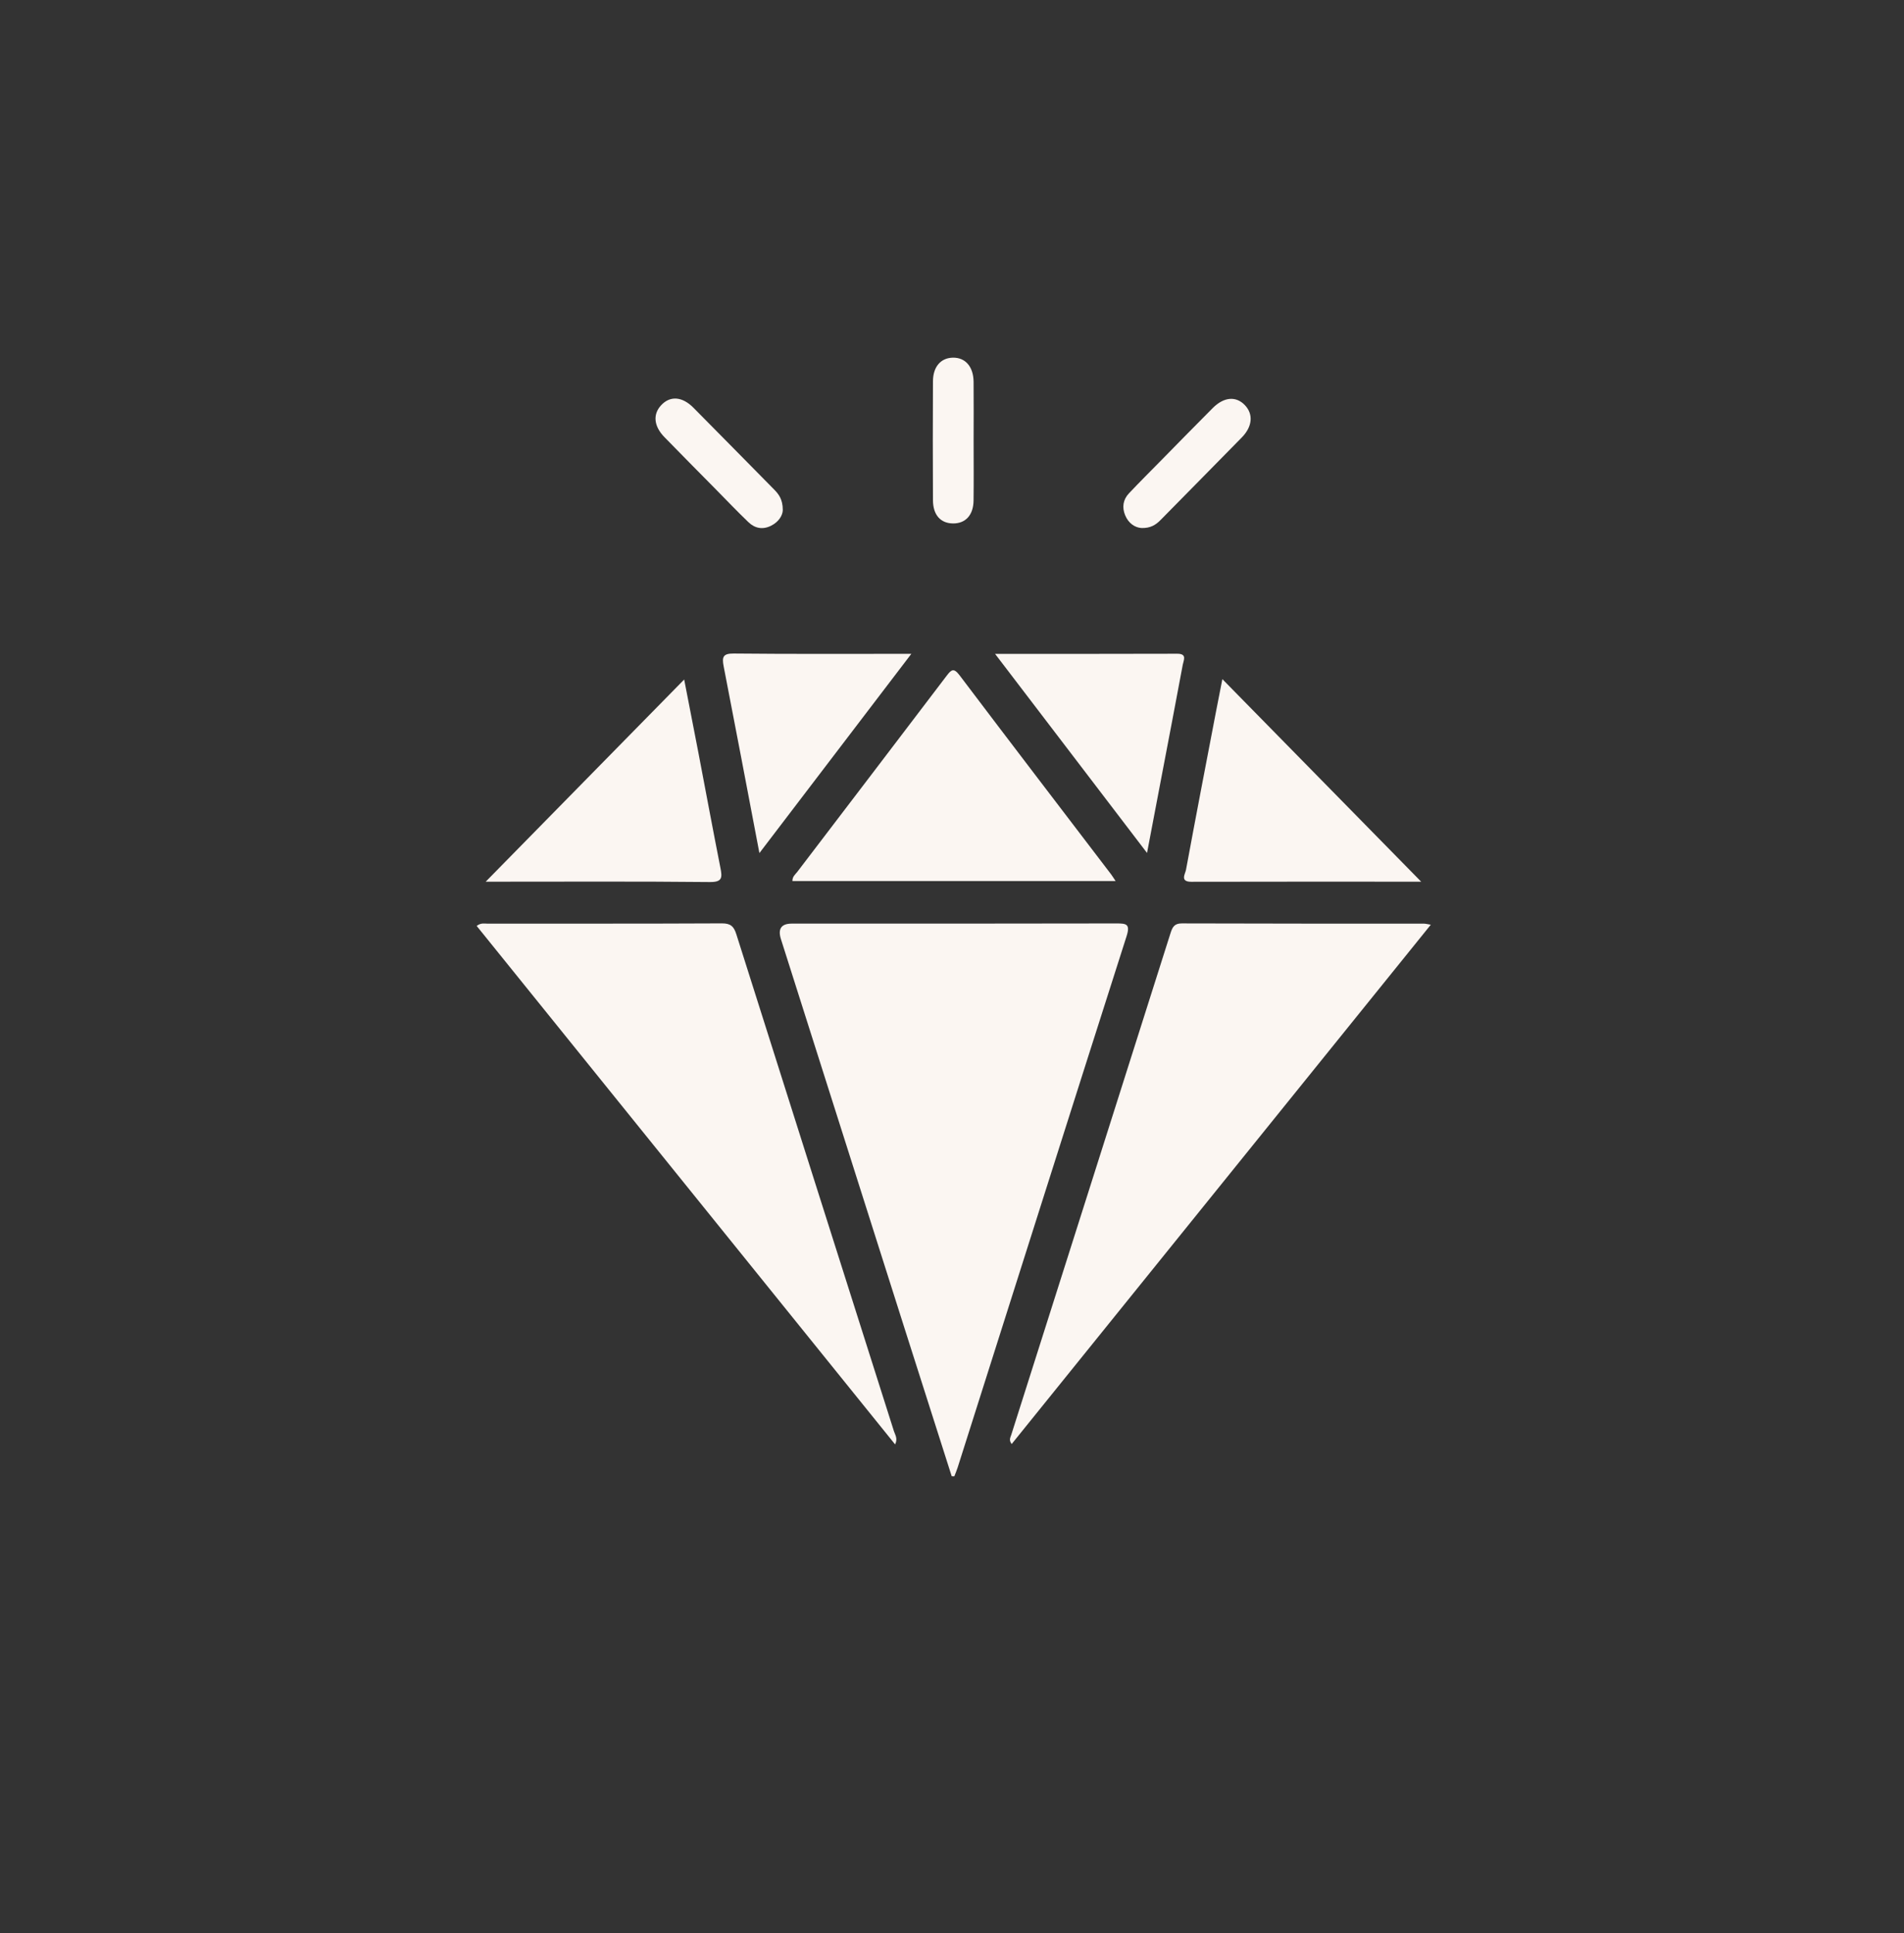 <svg xmlns="http://www.w3.org/2000/svg" width="65" height="66" viewBox="0 0 65 66" fill="none"><rect x="0" y="0" width="65" height="66" fill="#333333" stroke="none"/><path d="M32.49 50.396C31.95 48.704 31.411 47.013 30.872 45.321C29.468 40.903 28.064 36.485 26.662 32.066C26.548 31.71 26.67 31.531 27.027 31.53C30.722 31.53 34.418 31.532 38.113 31.524C38.448 31.524 38.594 31.54 38.46 31.959C36.529 38 34.615 44.047 32.695 50.091C32.662 50.196 32.618 50.295 32.58 50.397C32.55 50.397 32.52 50.396 32.49 50.395V50.396Z" fill="#FBF6F2"></path><path d="M48.846 31.567C44.048 37.512 39.297 43.398 34.538 49.295C34.433 49.163 34.494 49.072 34.522 48.985C36.334 43.278 38.148 37.572 39.957 31.864C40.023 31.657 40.084 31.522 40.346 31.523C43.101 31.533 45.854 31.53 48.609 31.531C48.662 31.531 48.715 31.546 48.846 31.567Z" fill="#FBF6F2"></path><path d="M16.274 31.609C16.416 31.498 16.532 31.531 16.639 31.531C19.308 31.529 21.978 31.535 24.647 31.522C24.942 31.521 25.053 31.623 25.139 31.898C26.926 37.552 28.724 43.203 30.517 48.856C30.558 48.983 30.656 49.108 30.558 49.309C25.791 43.403 21.039 37.515 16.273 31.609H16.274Z" fill="#FBF6F2"></path><path d="M38.084 30.076H27.052C27.049 29.924 27.149 29.853 27.215 29.768C28.915 27.536 30.618 25.308 32.315 23.072C32.476 22.86 32.558 22.789 32.758 23.052C34.475 25.324 36.206 27.585 37.934 29.851C37.975 29.905 38.01 29.965 38.085 30.076H38.084Z" fill="#FBF6F2"></path><path d="M23.357 23.198C23.511 23.992 23.678 24.837 23.84 25.684C24.091 26.997 24.335 28.313 24.594 29.625C24.659 29.957 24.665 30.116 24.228 30.111C21.785 30.086 19.341 30.099 16.898 30.099H16.581C18.831 27.807 21.091 25.505 23.356 23.198H23.357Z" fill="#FBF6F2"></path><path d="M48.517 30.099C45.922 30.099 43.296 30.095 40.67 30.102C40.275 30.102 40.461 29.837 40.488 29.695C40.824 27.875 41.174 26.058 41.523 24.24C41.592 23.878 41.664 23.516 41.73 23.184C43.992 25.49 46.253 27.793 48.518 30.1L48.517 30.099Z" fill="#FBF6F2"></path><path d="M25.925 29.121C25.505 26.917 25.11 24.832 24.705 22.749C24.643 22.429 24.679 22.307 25.049 22.31C27.03 22.33 29.012 22.32 31.112 22.32C29.369 24.605 27.678 26.822 25.926 29.121H25.925Z" fill="#FBF6F2"></path><path d="M33.971 22.321C36.119 22.321 38.155 22.324 40.189 22.317C40.536 22.316 40.406 22.539 40.378 22.692C40.144 23.953 39.901 25.212 39.662 26.47C39.501 27.318 39.34 28.165 39.158 29.118C37.412 26.83 35.724 24.618 33.97 22.321H33.971Z" fill="#FBF6F2"></path><path d="M38.957 18.024C38.744 18.007 38.528 17.868 38.413 17.594C38.298 17.319 38.339 17.055 38.541 16.841C38.911 16.45 39.292 16.07 39.669 15.687C40.245 15.101 40.818 14.514 41.398 13.933C41.784 13.545 42.2 13.513 42.504 13.837C42.791 14.143 42.756 14.562 42.395 14.932C41.474 15.873 40.548 16.808 39.625 17.747C39.461 17.914 39.279 18.038 38.956 18.025L38.957 18.024Z" fill="#FBF6F2"></path><path d="M26.724 17.408C26.72 17.589 26.592 17.811 26.328 17.945C26.043 18.09 25.773 18.04 25.55 17.826C25.152 17.444 24.771 17.043 24.384 16.651C23.817 16.077 23.249 15.504 22.686 14.926C22.319 14.551 22.28 14.145 22.571 13.833C22.877 13.504 23.29 13.531 23.677 13.923C24.594 14.847 25.506 15.777 26.421 16.704C26.583 16.868 26.723 17.043 26.723 17.41L26.724 17.408Z" fill="#FBF6F2"></path><path d="M33.238 15.039C33.238 15.723 33.245 16.406 33.236 17.09C33.229 17.587 32.96 17.873 32.535 17.869C32.11 17.865 31.852 17.581 31.85 17.075C31.843 15.722 31.843 14.369 31.85 13.017C31.852 12.519 32.118 12.218 32.529 12.21C32.954 12.202 33.231 12.514 33.237 13.033C33.243 13.702 33.239 14.371 33.238 15.041V15.039Z" fill="#FBF6F2"></path></svg>